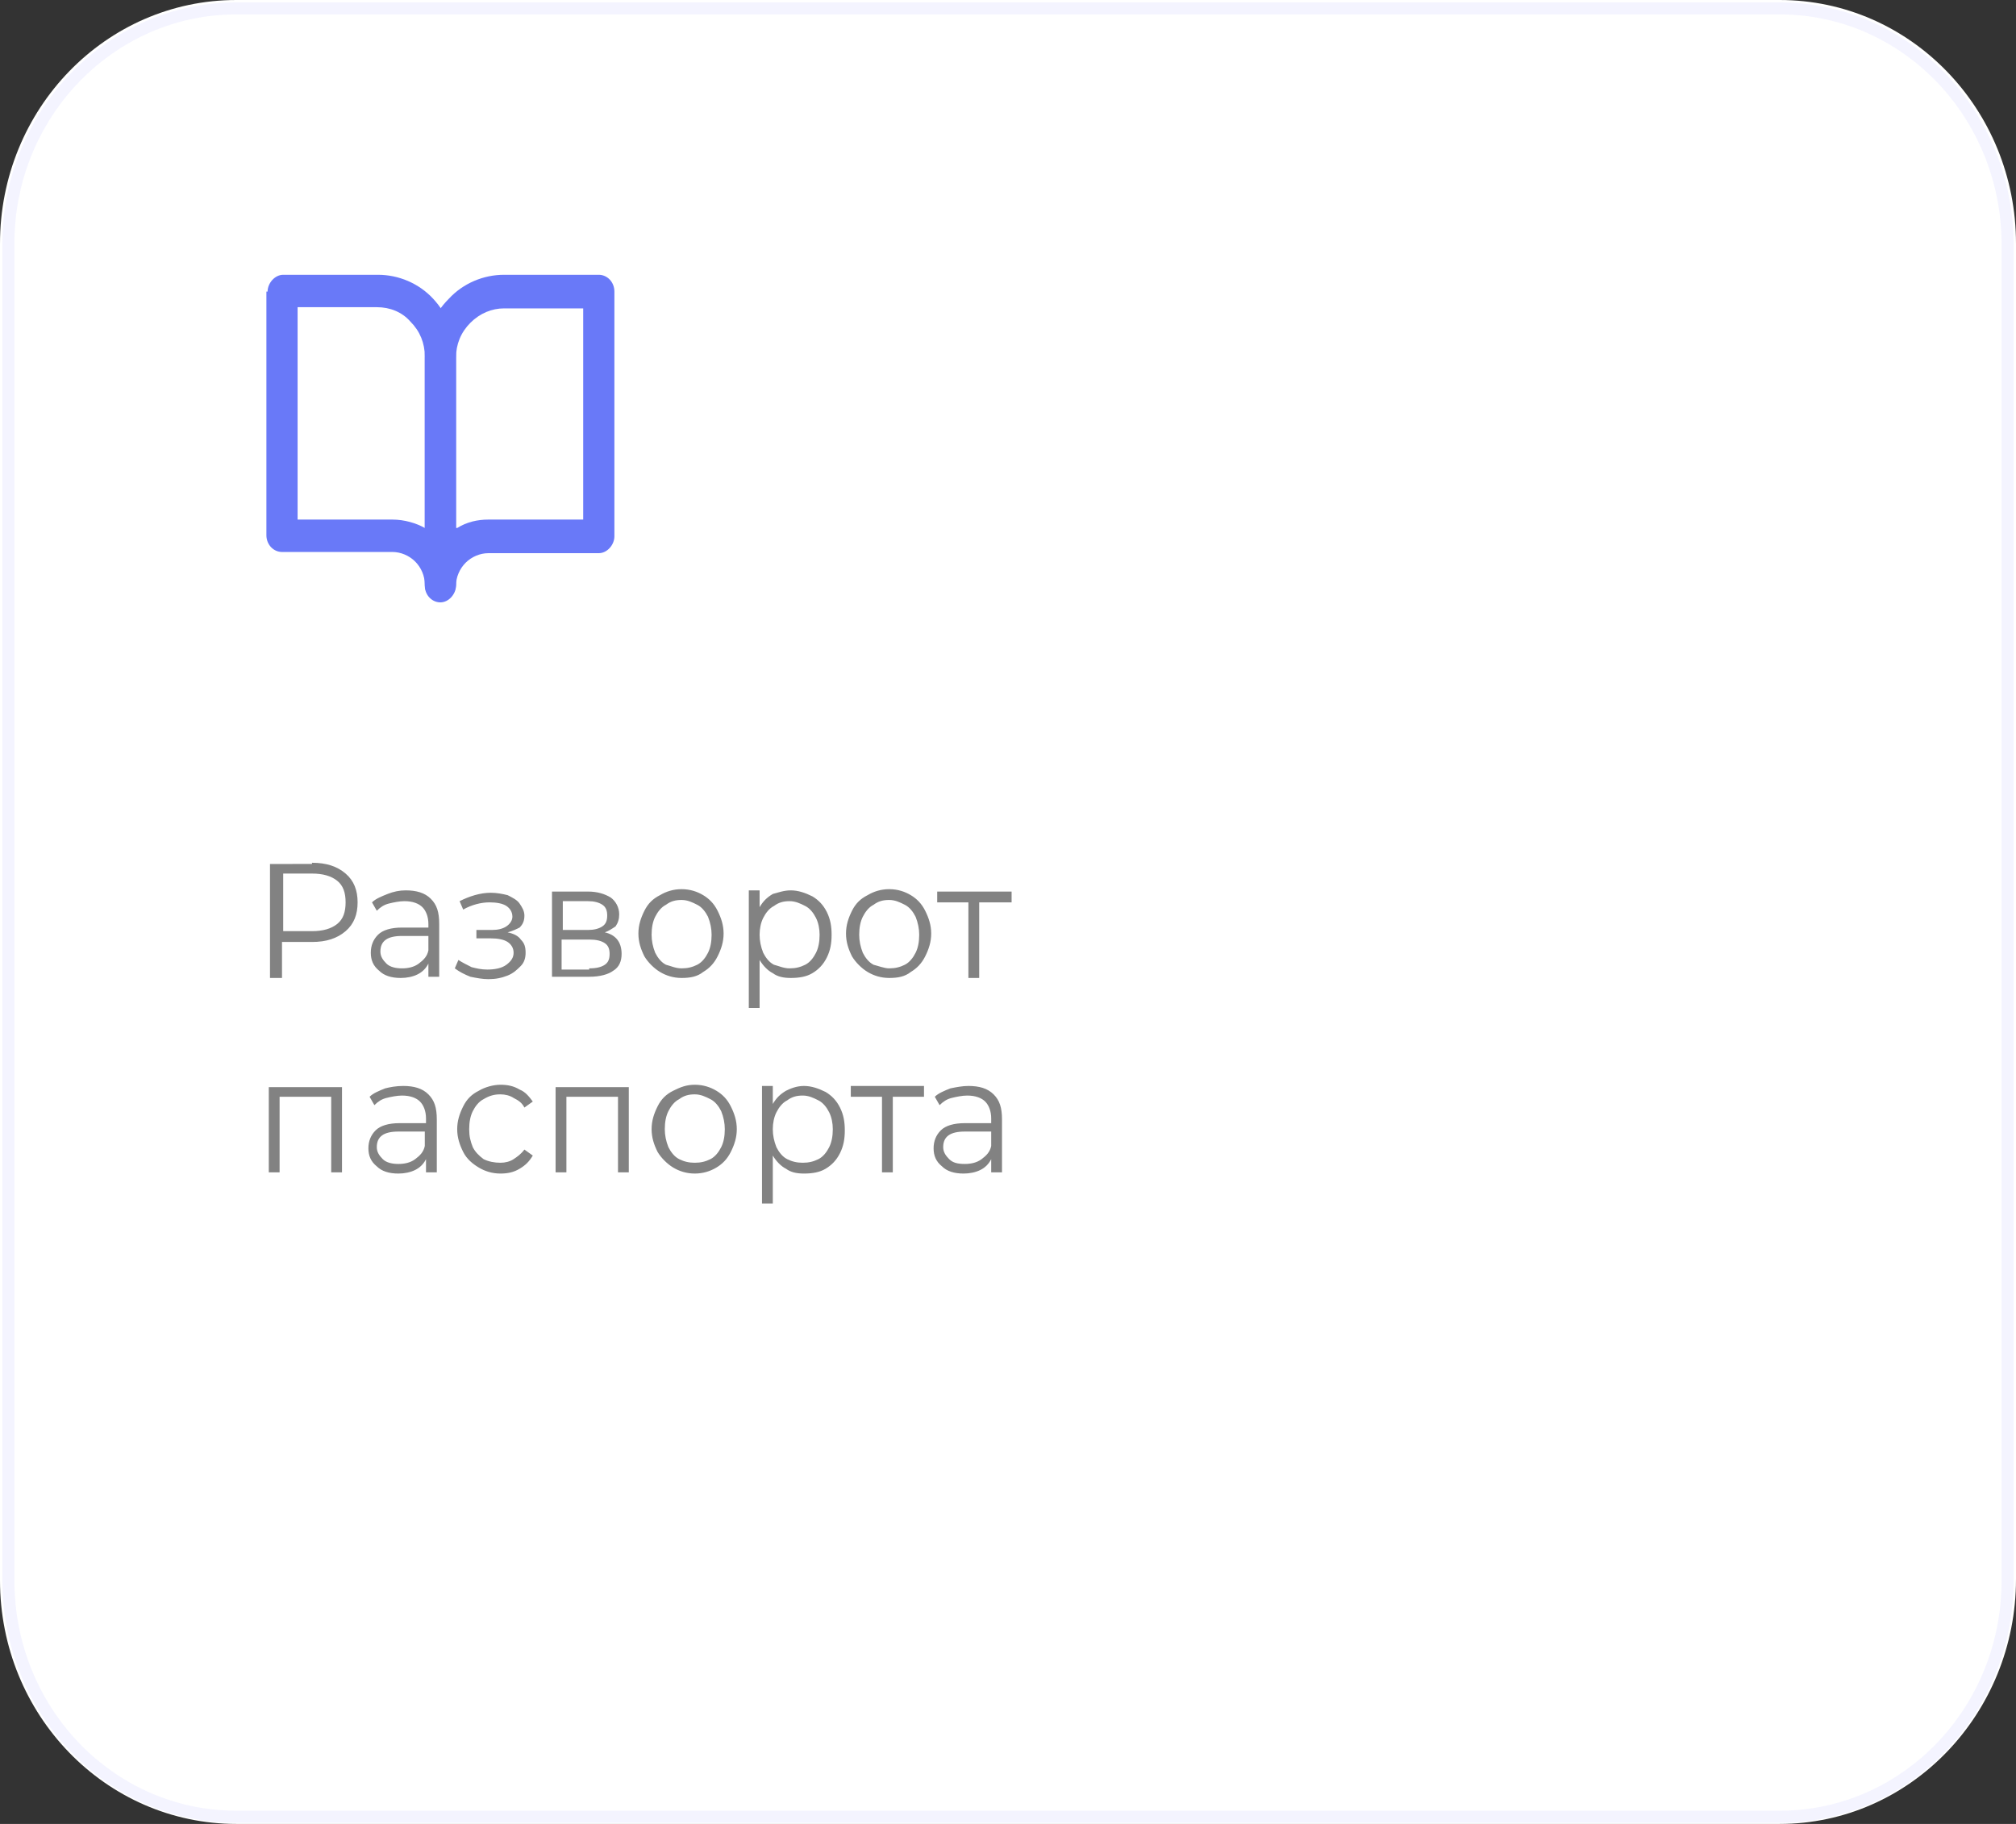 <?xml version="1.0" encoding="utf-8"?>
<!-- Generator: Adobe Illustrator 17.1.0, SVG Export Plug-In . SVG Version: 6.00 Build 0)  -->
<!DOCTYPE svg PUBLIC "-//W3C//DTD SVG 1.1//EN" "http://www.w3.org/Graphics/SVG/1.1/DTD/svg11.dtd">
<svg version="1.1" id="Layer_1" xmlns="http://www.w3.org/2000/svg" xmlns:xlink="http://www.w3.org/1999/xlink" x="0px" y="0px"
	 viewBox="0 0 168 152" enable-background="new 0 0 168 152" xml:space="preserve">
<rect x="0" y="0" width="168" height="152" fill="#333333" stroke="none"/>
<g>
	<path fill="#FFFFFF" d="M19.7,0h128.6C159.2,0,168,9.1,168,20.3v111.3c0,11.2-8.8,20.4-19.7,20.4H19.7C8.8,152,0,142.9,0,131.7
		V20.3C0,9.1,8.8,0,19.7,0z"/>
	<path fill="none" stroke="#B8B5FF" stroke-opacity="0.15" d="M19.7,0.7h128.6c10.5,0,19,8.8,19,19.7v111.3c0,10.9-8.5,19.7-19,19.7
		H19.7c-10.5,0-19-8.8-19-19.7V20.3C0.7,9.5,9.2,0.7,19.7,0.7z"/>
</g>
<path fill="#6979F8" d="M22.3,24.3c0-0.7,0.6-1.4,1.3-1.4h7.9c1.7,0,3.4,0.7,4.6,2c1.2,1.3,1.9,3,1.9,4.8v19c0,0.7-0.6,1.4-1.3,1.4
	s-1.3-0.6-1.3-1.4c0-0.7-0.3-1.4-0.8-1.9c-0.5-0.5-1.2-0.8-1.9-0.8h-9.2c-0.7,0-1.3-0.6-1.3-1.4V24.3z M35.4,44V29.7
	c0-1.1-0.4-2.1-1.2-2.9c-0.7-0.8-1.7-1.2-2.8-1.2h-6.6v17.7h7.9C33.7,43.3,34.7,43.6,35.4,44z"/>
<path fill="#6979F8" d="M37.4,24.9c1.2-1.3,2.9-2,4.6-2h7.9c0.7,0,1.3,0.6,1.3,1.4v20.4c0,0.7-0.6,1.4-1.3,1.4h-9.2
	c-0.7,0-1.4,0.3-1.9,0.8c-0.5,0.5-0.8,1.2-0.8,1.9c0,0.7-0.6,1.4-1.3,1.4s-1.3-0.6-1.3-1.4v-19C35.4,27.9,36.1,26.2,37.4,24.9z
	 M38.1,44c0.8-0.5,1.7-0.7,2.6-0.7h7.9V25.7H42c-1,0-2,0.4-2.8,1.2s-1.2,1.8-1.2,2.9V44z"/>
<path fill="#828282" d="M26,71.9c1.2,0,2.1,0.3,2.8,0.9c0.7,0.6,1,1.4,1,2.4c0,1-0.3,1.8-1,2.4c-0.7,0.6-1.6,0.9-2.8,0.9h-2.5v3h-1
	v-9.5H26z M26,77.6c0.9,0,1.6-0.2,2.1-0.6c0.5-0.4,0.7-1,0.7-1.8c0-0.8-0.2-1.4-0.7-1.8c-0.5-0.4-1.2-0.6-2.1-0.6h-2.4v4.8H26z
	 M33.8,74.2c0.9,0,1.6,0.2,2.1,0.7c0.5,0.5,0.7,1.1,0.7,2.1v4.4h-0.9v-1.1c-0.2,0.4-0.5,0.7-0.9,0.9c-0.4,0.2-0.9,0.3-1.4,0.3
	c-0.8,0-1.4-0.2-1.8-0.6c-0.5-0.4-0.7-0.9-0.7-1.5c0-0.6,0.2-1.1,0.6-1.5c0.4-0.4,1.1-0.6,2-0.6h2.2V77c0-0.6-0.2-1.1-0.5-1.4
	c-0.3-0.3-0.8-0.5-1.5-0.5c-0.4,0-0.9,0.1-1.3,0.2c-0.4,0.1-0.7,0.3-1,0.6L31,75.2c0.3-0.3,0.8-0.5,1.3-0.7
	C32.8,74.3,33.3,74.2,33.8,74.2z M33.5,80.7c0.5,0,1-0.1,1.4-0.4c0.4-0.3,0.7-0.6,0.8-1.1v-1.2h-2.2c-1.2,0-1.8,0.4-1.8,1.3
	c0,0.4,0.2,0.7,0.5,1C32.5,80.6,33,80.7,33.5,80.7z M42.3,77.7c0.5,0.1,0.9,0.3,1.1,0.6c0.3,0.3,0.4,0.6,0.4,1.1
	c0,0.4-0.1,0.8-0.4,1.1c-0.3,0.3-0.6,0.6-1.1,0.8c-0.5,0.2-1,0.3-1.6,0.3c-0.5,0-1-0.1-1.5-0.2c-0.5-0.2-0.9-0.4-1.3-0.7l0.3-0.7
	c0.3,0.2,0.7,0.4,1.1,0.6c0.4,0.1,0.8,0.2,1.3,0.2c0.6,0,1.2-0.1,1.6-0.4c0.4-0.3,0.6-0.6,0.6-1c0-0.4-0.2-0.7-0.5-0.9
	c-0.3-0.2-0.8-0.3-1.4-0.3h-1.2v-0.7H41c0.5,0,0.9-0.1,1.2-0.3c0.3-0.2,0.5-0.5,0.5-0.8c0-0.4-0.2-0.7-0.5-0.9
	c-0.3-0.2-0.8-0.3-1.4-0.3c-0.7,0-1.5,0.2-2.2,0.6l-0.3-0.7c0.8-0.4,1.7-0.7,2.6-0.7c0.5,0,1,0.1,1.4,0.2c0.4,0.2,0.8,0.4,1,0.7
	c0.2,0.3,0.4,0.6,0.4,1c0,0.4-0.1,0.7-0.4,1C43.1,77.4,42.7,77.6,42.3,77.7z M50.4,77.7c0.9,0.2,1.4,0.8,1.4,1.8
	c0,0.6-0.2,1.1-0.7,1.4c-0.4,0.3-1.1,0.5-2,0.5H46v-7.1h3c0.8,0,1.4,0.2,1.9,0.5c0.4,0.3,0.7,0.8,0.7,1.4c0,0.4-0.1,0.7-0.3,1
	C51,77.4,50.7,77.6,50.4,77.7z M46.9,77.5H49c0.5,0,0.9-0.1,1.2-0.3c0.3-0.2,0.4-0.5,0.4-0.9c0-0.4-0.1-0.7-0.4-0.9
	c-0.3-0.2-0.7-0.3-1.2-0.3h-2.1V77.5z M49.1,80.7c0.6,0,1-0.1,1.3-0.3c0.3-0.2,0.4-0.5,0.4-0.9s-0.1-0.7-0.4-0.9
	c-0.3-0.2-0.7-0.3-1.3-0.3h-2.3v2.5H49.1z M56.8,81.5c-0.7,0-1.3-0.2-1.8-0.5c-0.5-0.3-1-0.8-1.3-1.3c-0.3-0.6-0.5-1.2-0.5-1.9
	c0-0.7,0.2-1.3,0.5-1.9c0.3-0.6,0.7-1,1.3-1.3c0.5-0.3,1.1-0.5,1.8-0.5c0.7,0,1.3,0.2,1.8,0.5c0.5,0.3,0.9,0.7,1.2,1.3
	c0.3,0.6,0.5,1.2,0.5,1.9c0,0.7-0.2,1.3-0.5,1.9c-0.3,0.6-0.7,1-1.2,1.3C58.1,81.4,57.5,81.5,56.8,81.5z M56.8,80.7
	c0.5,0,0.9-0.1,1.3-0.3c0.4-0.2,0.7-0.6,0.9-1c0.2-0.4,0.3-0.9,0.3-1.5c0-0.5-0.1-1-0.3-1.5c-0.2-0.4-0.5-0.8-0.9-1
	c-0.4-0.2-0.8-0.4-1.3-0.4c-0.5,0-0.9,0.1-1.3,0.4c-0.4,0.2-0.7,0.6-0.9,1c-0.2,0.4-0.3,0.9-0.3,1.5c0,0.5,0.1,1,0.3,1.5
	c0.2,0.4,0.5,0.8,0.9,1C55.9,80.5,56.3,80.7,56.8,80.7z M65.9,74.2c0.6,0,1.2,0.2,1.8,0.5c0.5,0.3,0.9,0.7,1.2,1.3s0.4,1.2,0.4,1.9
	c0,0.7-0.1,1.3-0.4,1.9s-0.7,1-1.2,1.3c-0.5,0.3-1.1,0.4-1.8,0.4c-0.6,0-1.1-0.1-1.5-0.4c-0.4-0.2-0.8-0.6-1.1-1.1v4h-0.9v-9.8h0.9
	v1.4c0.3-0.5,0.6-0.8,1.1-1.1C64.8,74.4,65.3,74.2,65.9,74.2z M65.8,80.7c0.5,0,0.9-0.1,1.3-0.3c0.4-0.2,0.7-0.6,0.9-1
	c0.2-0.4,0.3-0.9,0.3-1.5c0-0.5-0.1-1-0.3-1.4c-0.2-0.4-0.5-0.8-0.9-1c-0.4-0.2-0.8-0.4-1.3-0.4c-0.5,0-0.9,0.1-1.3,0.4
	c-0.4,0.2-0.7,0.6-0.9,1c-0.2,0.4-0.3,0.9-0.3,1.4c0,0.5,0.1,1,0.3,1.5c0.2,0.4,0.5,0.8,0.9,1C64.9,80.5,65.3,80.7,65.8,80.7z
	 M74.1,81.5c-0.7,0-1.3-0.2-1.8-0.5c-0.5-0.3-1-0.8-1.3-1.3c-0.3-0.6-0.5-1.2-0.5-1.9c0-0.7,0.2-1.3,0.5-1.9c0.3-0.6,0.7-1,1.3-1.3
	c0.5-0.3,1.1-0.5,1.8-0.5c0.7,0,1.3,0.2,1.8,0.5c0.5,0.3,0.9,0.7,1.2,1.3c0.3,0.6,0.5,1.2,0.5,1.9c0,0.7-0.2,1.3-0.5,1.9
	c-0.3,0.6-0.7,1-1.2,1.3C75.4,81.4,74.8,81.5,74.1,81.5z M74.1,80.7c0.5,0,0.9-0.1,1.3-0.3c0.4-0.2,0.7-0.6,0.9-1
	c0.2-0.4,0.3-0.9,0.3-1.5c0-0.5-0.1-1-0.3-1.5c-0.2-0.4-0.5-0.8-0.9-1c-0.4-0.2-0.8-0.4-1.3-0.4c-0.5,0-0.9,0.1-1.3,0.4
	c-0.4,0.2-0.7,0.6-0.9,1c-0.2,0.4-0.3,0.9-0.3,1.5c0,0.5,0.1,1,0.3,1.5c0.2,0.4,0.5,0.8,0.9,1C73.2,80.5,73.7,80.7,74.1,80.7z
	 M84.2,75.2h-2.6v6.3h-0.9v-6.3h-2.6v-0.9h6.2V75.2z M28.5,90.6v7.1h-0.9v-6.3h-4.3v6.3h-0.9v-7.1H28.5z M33.6,90.5
	c0.9,0,1.6,0.2,2.1,0.7c0.5,0.5,0.7,1.1,0.7,2.1v4.4h-0.9v-1.1c-0.2,0.4-0.5,0.7-0.9,0.9c-0.4,0.2-0.9,0.3-1.4,0.3
	c-0.8,0-1.4-0.2-1.8-0.6c-0.5-0.4-0.7-0.9-0.7-1.5c0-0.6,0.2-1.1,0.6-1.5c0.4-0.4,1.1-0.6,2-0.6h2.2v-0.4c0-0.6-0.2-1.1-0.5-1.4
	c-0.3-0.3-0.8-0.5-1.5-0.5c-0.4,0-0.9,0.1-1.3,0.2c-0.4,0.1-0.7,0.3-1,0.6l-0.4-0.7c0.3-0.3,0.8-0.5,1.3-0.7
	C32.5,90.6,33,90.5,33.6,90.5z M33.2,97c0.5,0,1-0.1,1.4-0.4c0.4-0.3,0.7-0.6,0.8-1.1v-1.2h-2.2c-1.2,0-1.8,0.4-1.8,1.3
	c0,0.4,0.2,0.7,0.5,1C32.2,96.9,32.7,97,33.2,97z M41.7,97.8c-0.7,0-1.3-0.2-1.8-0.5c-0.5-0.3-1-0.7-1.3-1.3
	c-0.3-0.6-0.5-1.2-0.5-1.9c0-0.7,0.2-1.3,0.5-1.9c0.3-0.6,0.7-1,1.3-1.3c0.5-0.3,1.2-0.5,1.8-0.5c0.6,0,1.1,0.1,1.6,0.4
	c0.5,0.2,0.8,0.6,1.1,1l-0.7,0.5c-0.2-0.4-0.5-0.6-0.9-0.8c-0.3-0.2-0.7-0.3-1.1-0.3c-0.5,0-0.9,0.1-1.4,0.4c-0.4,0.2-0.7,0.6-0.9,1
	c-0.2,0.4-0.3,0.9-0.3,1.5c0,0.6,0.1,1,0.3,1.5c0.2,0.4,0.5,0.7,0.9,1c0.4,0.2,0.9,0.3,1.4,0.3c0.4,0,0.8-0.1,1.1-0.3
	c0.3-0.2,0.6-0.4,0.9-0.8l0.7,0.5c-0.3,0.5-0.6,0.8-1.1,1.1C42.8,97.7,42.3,97.8,41.7,97.8z M52.4,90.6v7.1h-0.9v-6.3h-4.3v6.3h-0.9
	v-7.1H52.4z M57.9,97.8c-0.7,0-1.3-0.2-1.8-0.5c-0.5-0.3-1-0.8-1.3-1.3c-0.3-0.6-0.5-1.2-0.5-1.9c0-0.7,0.2-1.3,0.5-1.9
	c0.3-0.6,0.7-1,1.3-1.3s1.1-0.5,1.8-0.5c0.7,0,1.3,0.2,1.8,0.5s0.9,0.7,1.2,1.3c0.3,0.6,0.5,1.2,0.5,1.9c0,0.7-0.2,1.3-0.5,1.9
	c-0.3,0.6-0.7,1-1.2,1.3C59.2,97.6,58.6,97.8,57.9,97.8z M57.9,96.9c0.5,0,0.9-0.1,1.3-0.3c0.4-0.2,0.7-0.6,0.9-1
	c0.2-0.4,0.3-0.9,0.3-1.5c0-0.5-0.1-1-0.3-1.5c-0.2-0.4-0.5-0.8-0.9-1c-0.4-0.2-0.8-0.4-1.3-0.4c-0.5,0-0.9,0.1-1.3,0.4
	c-0.4,0.2-0.7,0.6-0.9,1c-0.2,0.4-0.3,0.9-0.3,1.5c0,0.5,0.1,1,0.3,1.5c0.2,0.4,0.5,0.8,0.9,1C57,96.8,57.4,96.9,57.9,96.9z
	 M67,90.5c0.6,0,1.2,0.2,1.8,0.5c0.5,0.3,0.9,0.7,1.2,1.3c0.3,0.6,0.4,1.2,0.4,1.9c0,0.7-0.1,1.3-0.4,1.9c-0.3,0.6-0.7,1-1.2,1.3
	c-0.5,0.3-1.1,0.4-1.8,0.4c-0.6,0-1.1-0.1-1.5-0.4c-0.4-0.2-0.8-0.6-1.1-1.1v4h-0.9v-9.8h0.9V92c0.3-0.5,0.6-0.8,1.1-1.1
	C65.9,90.7,66.4,90.5,67,90.5z M66.9,96.9c0.5,0,0.9-0.1,1.3-0.3c0.4-0.2,0.7-0.6,0.9-1c0.2-0.4,0.3-0.9,0.3-1.5
	c0-0.5-0.1-1-0.3-1.4c-0.2-0.4-0.5-0.8-0.9-1c-0.4-0.2-0.8-0.4-1.3-0.4c-0.5,0-0.9,0.1-1.3,0.4c-0.4,0.2-0.7,0.6-0.9,1
	c-0.2,0.4-0.3,0.9-0.3,1.4c0,0.5,0.1,1,0.3,1.5c0.2,0.4,0.5,0.8,0.9,1C66,96.8,66.4,96.9,66.9,96.9z M77,91.4h-2.6v6.3h-0.9v-6.3
	h-2.6v-0.9H77V91.4z M80.7,90.5c0.9,0,1.6,0.2,2.1,0.7c0.5,0.5,0.7,1.1,0.7,2.1v4.4h-0.9v-1.1c-0.2,0.4-0.5,0.7-0.9,0.9
	c-0.4,0.2-0.9,0.3-1.4,0.3c-0.8,0-1.4-0.2-1.8-0.6c-0.5-0.4-0.7-0.9-0.7-1.5c0-0.6,0.2-1.1,0.6-1.5c0.4-0.4,1.1-0.6,2-0.6h2.2v-0.4
	c0-0.6-0.2-1.1-0.5-1.4c-0.3-0.3-0.8-0.5-1.5-0.5c-0.4,0-0.9,0.1-1.3,0.2c-0.4,0.1-0.7,0.3-1,0.6l-0.4-0.7c0.3-0.3,0.8-0.5,1.3-0.7
	C79.7,90.6,80.2,90.5,80.7,90.5z M80.4,97c0.5,0,1-0.1,1.4-0.4c0.4-0.3,0.7-0.6,0.8-1.1v-1.2h-2.2c-1.2,0-1.8,0.4-1.8,1.3
	c0,0.4,0.2,0.7,0.5,1C79.4,96.9,79.8,97,80.4,97z"/>
</svg>
